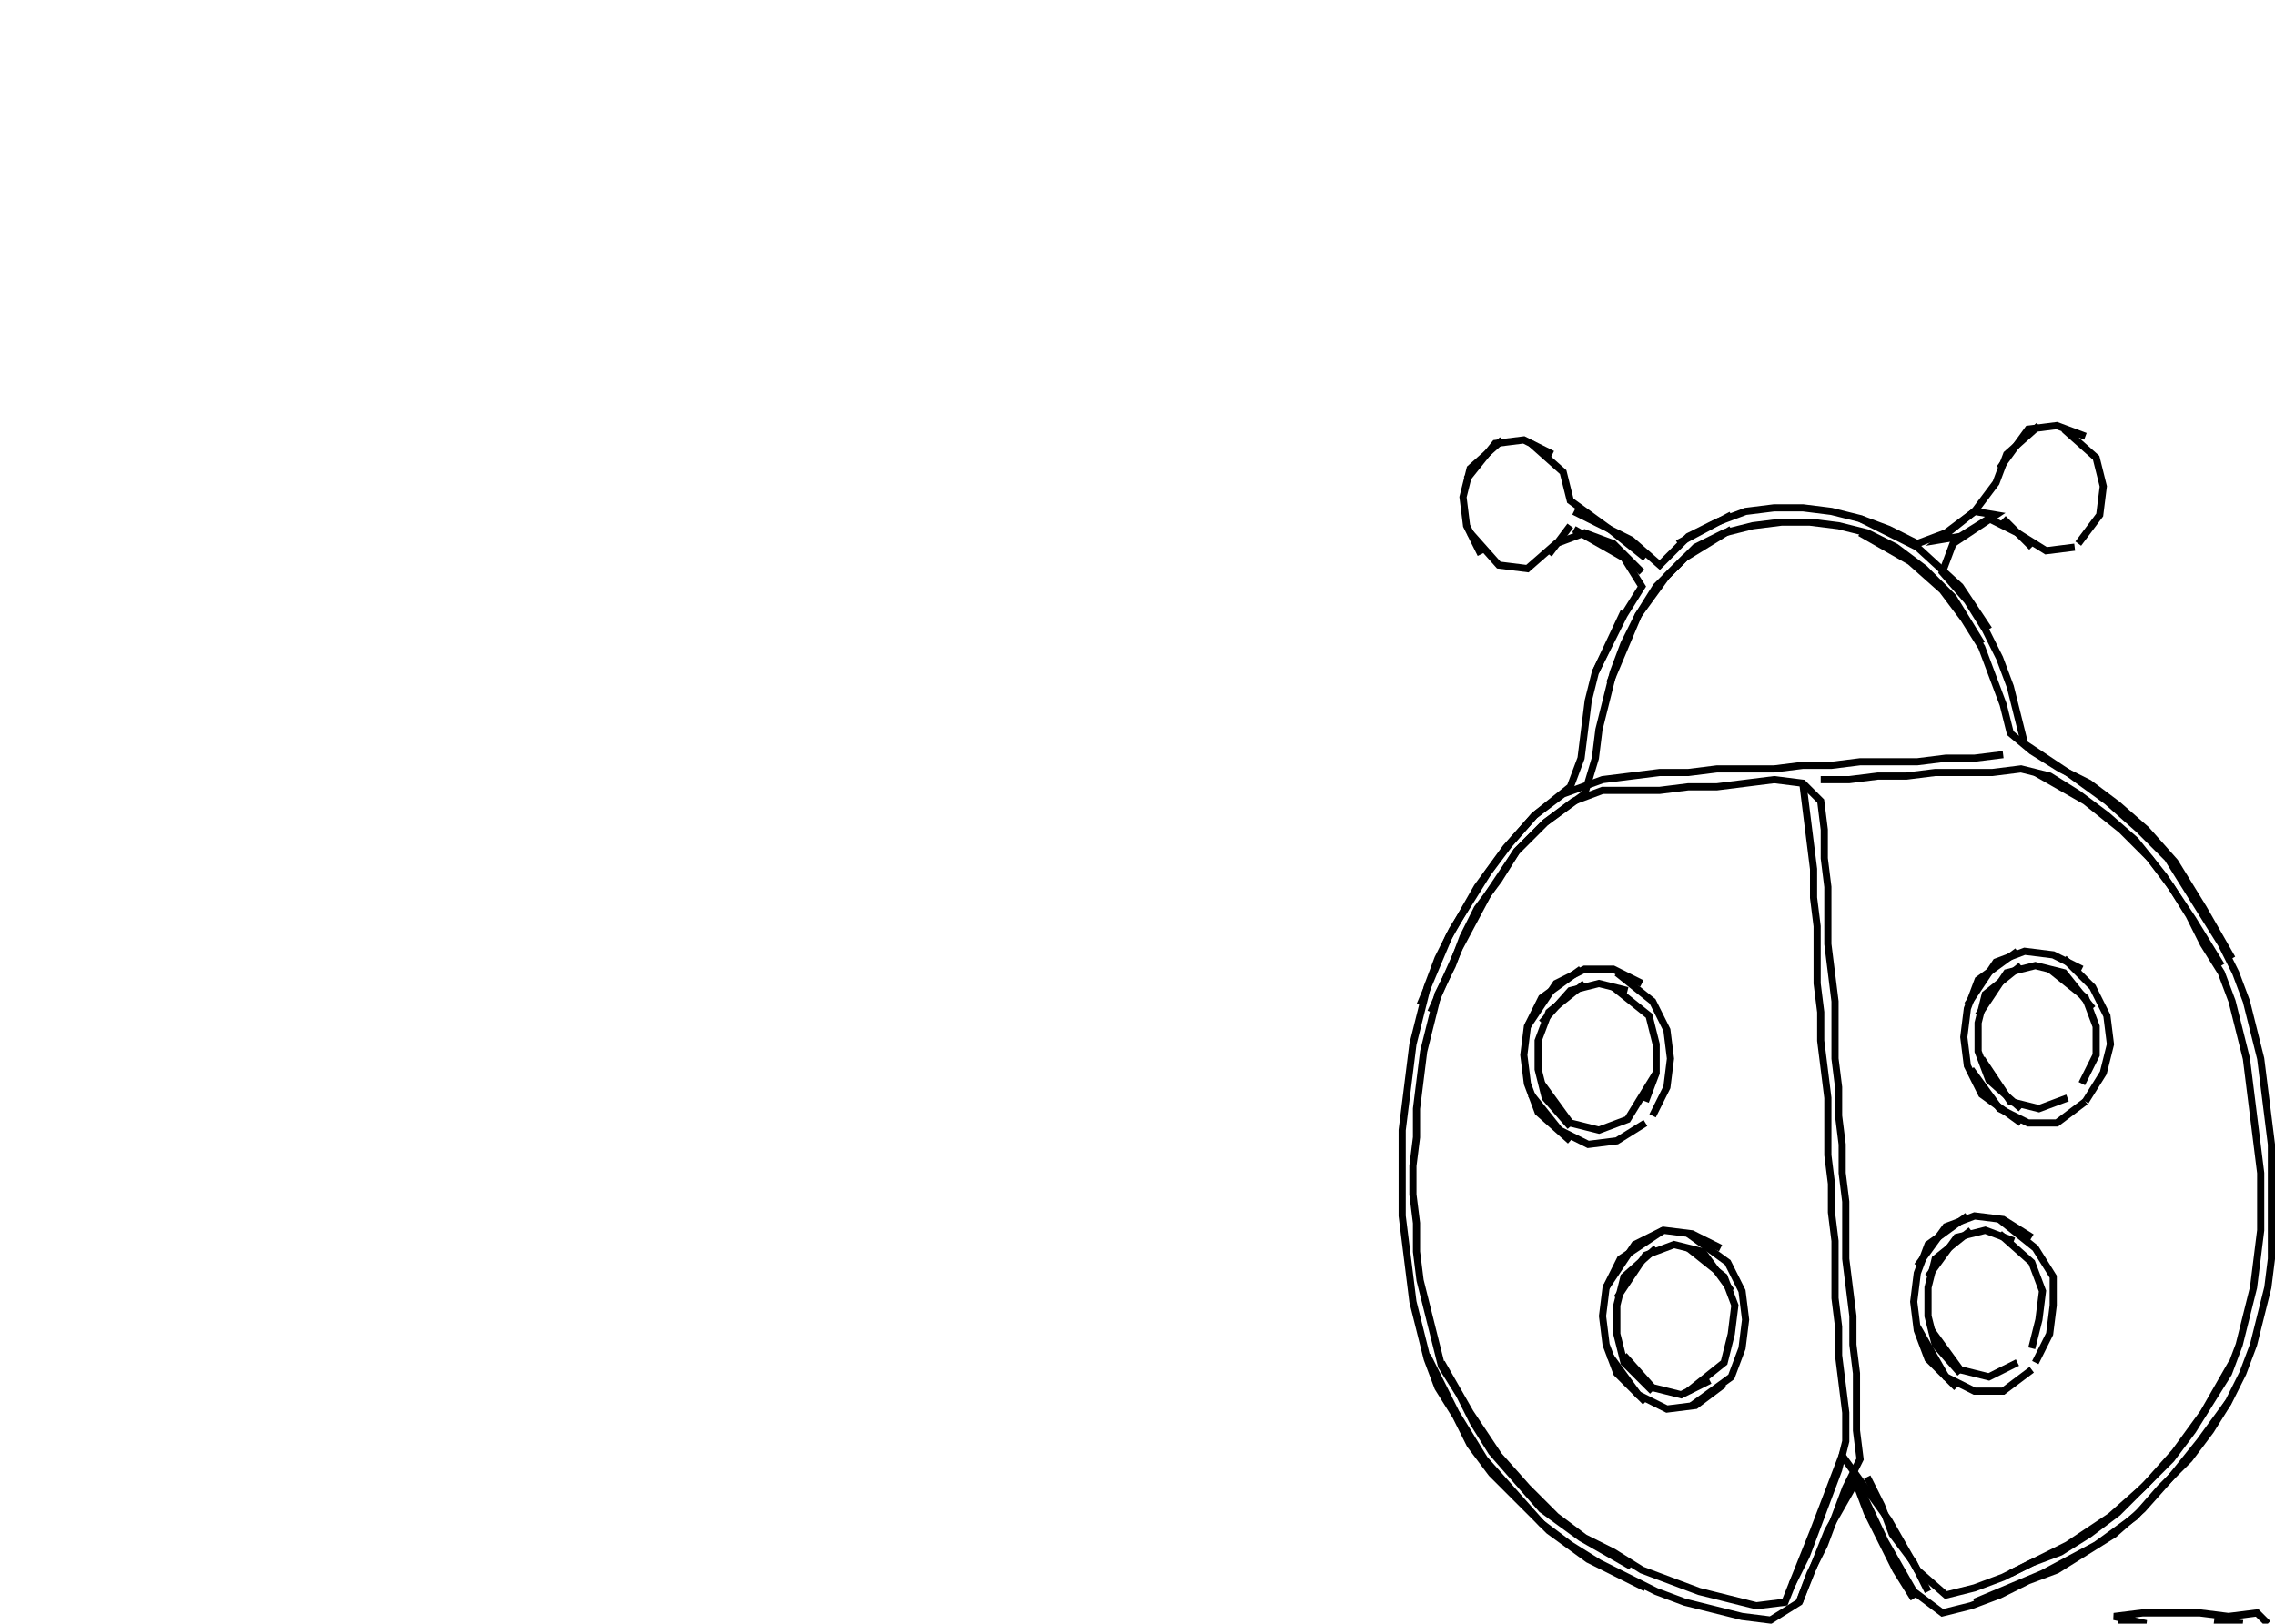 <svg xmlns="http://www.w3.org/2000/svg" height="227px" width="318px" version="1.1"><polyline points="285.0,59.5,280.5,63.5,279.0,67.5,276.0,71.5,271.0,75.5,274.0,75.0,278.0,72.5,282.0,74.5,286.0,77.0,290.0,76.5" stroke="black" stroke-width="1" fill="none" />
<polyline points="284.0,76.5,280.0,72.5" stroke="black" stroke-width="1" fill="none" />
<polyline points="279.5,65.5,283.5,60.0,287.5,59.5,291.5,61.0" stroke="black" stroke-width="1" fill="none" />
<polyline points="288.5,60.0,293.0,64.0,294.0,68.0,293.5,72.0,290.5,76.0" stroke="black" stroke-width="1" fill="none" />
<polyline points="277.0,90.0,273.0,83.5,269.0,79.5,265.0,76.5,261.0,74.5,257.0,73.5,253.0,73.0,249.0,73.0,245.0,73.5,241.0,74.5,237.0,76.5,233.0,80.5,229.0,86.0,225.0,95.5" stroke="black" stroke-width="1" fill="none" />
<polyline points="223.0,94.0,227.0,85.5" stroke="black" stroke-width="1" fill="none" />
<polyline points="229.5,80.0,225.5,76.0,221.5,74.5,217.5,76.0,213.5,79.5,209.5,79.0,205.5,74.5" stroke="black" stroke-width="1" fill="none" />
<polyline points="205.0,67.0,209.0,62.0,213.0,61.5,217.0,63.5" stroke="black" stroke-width="1" fill="none" />
<polyline points="214.0,62.0,218.5,66.0,219.5,70.0,225.0,74.0,230.0,78.0" stroke="black" stroke-width="1" fill="none" />
<polyline points="220.0,74.0,227.0,78.0,229.5,82.0,227.0,86.0,225.0,90.0,223.0,94.0,222.0,98.0,221.5,102.0,221.0,106.0,219.5,110.0,214.5,114.0,211.0,118.0,208.0,122.0,205.5,126.0,203.0,130.0,201.0,134.0,199.5,138.0,198.5,142.0,197.5,146.0,197.0,150.0,196.5,154.0,196.0,158.0,196.0,162.0,196.0,166.0,196.0,170.0,196.5,174.0,197.0,178.0,197.5,182.0,198.5,186.0,199.5,190.0,201.0,194.0,203.5,198.0,205.5,202.0,208.5,206.0,212.5,210.0,216.5,214.0,222.0,218.0,230.0,222.0" stroke="black" stroke-width="1" fill="none" />
<polyline points="239.0,193.0,235.0,195.0,231.0,194.0,227.0,189.5" stroke="black" stroke-width="1" fill="none" />
<polyline points="225.0,189.5,229.0,195.0,233.0,197.0,237.0,196.5,241.0,193.5" stroke="black" stroke-width="1" fill="none" />
<polyline points="242.0,180.5,238.0,175.0,234.0,174.0,230.0,175.5,226.0,181.5" stroke="black" stroke-width="1" fill="none" />
<polyline points="224.5,180.0,228.5,174.0,232.5,172.0,236.5,172.5,240.5,174.5" stroke="black" stroke-width="1" fill="none" />
<polyline points="236.0,174.5,241.0,178.5,242.5,182.5,242.0,186.5,241.0,190.5,236.0,194.5" stroke="black" stroke-width="1" fill="none" />
<polyline points="231.0,194.5,227.0,190.5,226.0,186.5,226.0,182.5,227.0,178.5,231.5,174.5" stroke="black" stroke-width="1" fill="none" />
<polyline points="232.5,172.0,226.5,176.0,224.5,180.0,224.0,184.0,224.5,188.0,226.0,192.0,230.0,196.0" stroke="black" stroke-width="1" fill="none" />
<polyline points="236.5,196.5,242.0,192.5,243.5,188.5,244.0,184.5,243.5,180.5,241.5,176.5,236.0,172.5" stroke="black" stroke-width="1" fill="none" />
<polyline points="231.5,150.0,227.5,156.5,223.5,158.0,219.5,157.0,215.5,151.5" stroke="black" stroke-width="1" fill="none" />
<polyline points="214.0,153.0,218.0,158.0,222.0,160.0,226.0,159.5,230.0,157.0" stroke="black" stroke-width="1" fill="none" />
<polyline points="227.5,138.5,223.5,137.5,219.5,138.5,215.5,143.0" stroke="black" stroke-width="1" fill="none" />
<polyline points="213.5,143.5,217.5,137.5,221.5,135.5,225.5,135.5,229.5,137.5" stroke="black" stroke-width="1" fill="none" />
<polyline points="226.0,136.0,231.0,140.0,233.0,144.0,233.5,148.0,233.0,152.0,231.0,156.0" stroke="black" stroke-width="1" fill="none" />
<polyline points="230.0,154.0,231.5,150.0,231.5,146.0,230.5,142.0,225.5,138.0" stroke="black" stroke-width="1" fill="none" />
<polyline points="221.5,137.5,216.5,141.5,215.0,145.5,215.0,149.5,216.0,153.5,219.5,157.5" stroke="black" stroke-width="1" fill="none" />
<polyline points="219.5,159.5,215.0,155.5,213.5,151.5,213.0,147.5,213.5,143.5,215.5,139.5,221.0,135.5" stroke="black" stroke-width="1" fill="none" />
<polyline points="200.0,141.5,204.0,132.5,208.0,125.0,212.0,119.0,216.0,115.0,220.0,112.0,224.0,110.5,228.0,110.5,232.0,110.5,236.0,110.0,240.0,110.0,244.0,109.5,248.0,109.0,252.0,109.5,254.5,112.0,255.0,116.0,255.0,120.0,255.5,124.0,255.5,128.0,255.5,132.0,256.0,136.0,256.5,140.0,256.5,144.0,256.5,148.0,257.0,152.0,257.0,156.0,257.5,160.0,257.5,164.0,258.0,168.0,258.0,172.0,258.0,176.0,258.5,180.0,259.0,184.0,259.0,188.0,259.5,192.0,259.5,196.0,259.5,200.0,260.0,204.0,258.0,208.0,256.5,212.0,255.0,216.0,253.0,220.0,251.5,224.0" stroke="black" stroke-width="1" fill="none" />
<polyline points="267.5,223.5,265.0,219.5,263.0,215.5,261.0,211.5,259.5,207.5" stroke="black" stroke-width="1" fill="none" />
<polyline points="261.0,206.5,263.0,210.5,264.5,214.5,267.5,218.5,269.5,222.5" stroke="black" stroke-width="1" fill="none" />
<polyline points="296.0,227.0,300.0,227.0,295.5,226.0,299.5,225.5,303.5,225.5,307.5,225.5,311.5,226.0,315.5,225.5,317.0,227.0" stroke="black" stroke-width="1" fill="none" />
<polyline points="313.5,227.0,309.5,226.5" stroke="black" stroke-width="1" fill="none" />
<polyline points="282.0,190.5,278.0,192.5,274.0,191.5,270.0,186.0" stroke="black" stroke-width="1" fill="none" />
<polyline points="268.0,185.5,272.0,192.5,276.0,194.5,280.0,194.5,284.0,191.5" stroke="black" stroke-width="1" fill="none" />
<polyline points="281.5,173.5,277.5,172.0,273.5,173.0,269.5,178.5" stroke="black" stroke-width="1" fill="none" />
<polyline points="268.0,177.0,272.0,171.5,276.0,170.0,280.0,170.5,284.0,173.0" stroke="black" stroke-width="1" fill="none" />
<polyline points="279.5,172.5,284.0,176.5,285.5,180.5,285.0,184.5,284.0,188.5" stroke="black" stroke-width="1" fill="none" />
<polyline points="274.0,192.0,270.5,188.0,269.5,184.0,269.5,180.0,270.5,176.0,275.5,172.0" stroke="black" stroke-width="1" fill="none" />
<polyline points="275.0,170.0,269.5,174.0,268.0,178.0,267.5,182.0,268.0,186.0,269.5,190.0,273.5,194.0" stroke="black" stroke-width="1" fill="none" />
<polyline points="284.5,190.5,286.5,186.5,287.0,182.5,287.0,178.5,284.5,174.5,279.5,170.5" stroke="black" stroke-width="1" fill="none" />
<polyline points="289.0,153.5,285.0,155.0,281.0,154.0,277.0,148.0" stroke="black" stroke-width="1" fill="none" />
<polyline points="275.5,149.5,279.5,155.0,283.5,157.0,287.5,157.0,291.5,154.0" stroke="black" stroke-width="1" fill="none" />
<polyline points="292.5,141.0,288.5,136.0,284.5,135.0,280.5,136.0,276.5,142.0" stroke="black" stroke-width="1" fill="none" />
<polyline points="275.0,140.5,279.0,134.5,283.0,133.0,287.0,133.5,291.0,135.5" stroke="black" stroke-width="1" fill="none" />
<polyline points="288.5,134.0,292.5,138.0,294.5,142.0,295.0,146.0,294.0,150.0,291.5,154.0" stroke="black" stroke-width="1" fill="none" />
<polyline points="291.0,151.5,293.0,147.5,293.0,143.5,291.5,139.5,286.5,135.5" stroke="black" stroke-width="1" fill="none" />
<polyline points="282.5,135.0,277.5,139.0,276.5,143.0,276.5,147.0,278.0,151.0,282.5,155.0" stroke="black" stroke-width="1" fill="none" />
<polyline points="282.5,157.0,277.0,153.0,275.0,149.0,274.5,145.0,275.0,141.0,276.5,137.0,282.0,133.0" stroke="black" stroke-width="1" fill="none" />
<polyline points="284.5,108.0,291.5,112.0,296.5,116.0,300.5,120.0,303.5,124.0,306.0,128.0,308.0,132.0,310.5,136.0,312.0,140.0,313.0,144.0,314.0,148.0,314.5,152.0,315.0,156.0,315.5,160.0,316.0,164.0,316.0,168.0,316.0,172.0,315.5,176.0,315.0,180.0,314.0,184.0,313.0,188.0,311.5,192.0,309.0,196.0,306.5,200.0,303.5,204.0,299.5,208.0,295.0,212.0,289.0,216.0,281.0,220.0" stroke="black" stroke-width="1" fill="none" />
<polyline points="276.0,224.0,285.5,220.0,293.0,216.0,298.5,212.0,302.0,208.0,306.0,204.0,309.0,200.0,311.5,196.0,313.5,192.0,315.0,188.0,316.0,184.0,317.0,180.0,317.5,176.0,317.5,172.0,317.5,168.0,317.5,164.0,317.5,160.0,317.0,156.0,316.5,152.0,316.0,148.0,315.0,144.0,314.0,140.0,312.5,136.0,310.5,132.0,308.0,128.0,305.5,124.0,303.0,120.0,299.0,116.0,294.5,112.0,289.0,108.0,283.0,104.0,282.0,100.0,281.0,96.0,279.5,92.0,277.5,88.0,275.0,84.0,271.5,80.0,273.0,76.0,279.0,72.0,276.0,71.5,272.0,74.5,268.0,76.0,264.0,74.0,260.0,72.5,256.0,71.5,252.0,71.0,248.0,71.0,244.0,71.5,240.0,73.0,236.0,75.0,232.0,79.0,228.0,75.5,224.0,73.5,220.0,71.5" stroke="black" stroke-width="1" fill="none" />
<polyline points="219.5,73.5,216.5,77.5" stroke="black" stroke-width="1" fill="none" />
<polyline points="207.0,77.5,205.0,73.5,204.5,69.5,205.5,65.5,210.0,61.5" stroke="black" stroke-width="1" fill="none" />
<polyline points="234.5,76.0,242.0,72.0" stroke="black" stroke-width="1" fill="none" />
<polyline points="242.0,74.0,235.5,78.0,231.5,82.0,229.0,86.0,227.0,90.0,225.5,94.0,224.5,98.0,223.5,102.0,223.0,106.0,221.5,111.0,216.0,115.0,212.0,119.0,209.5,123.0,206.5,127.0,204.5,131.0,203.0,135.0,201.0,139.0,200.0,143.0,199.0,147.0,198.5,151.0,198.0,155.0,198.0,159.0,197.5,163.0,197.5,167.0,198.0,171.0,198.0,175.0,198.5,179.0,199.5,183.0,200.5,187.0,201.5,191.0,204.0,195.0,206.0,199.0,208.5,203.0,212.0,207.0,215.5,211.0,221.0,215.0,228.0,219.0" stroke="black" stroke-width="1" fill="none" />
<polyline points="201.5,190.5,205.5,197.5,209.5,203.5,213.5,208.0,217.5,212.0,221.5,215.0,225.5,217.0,229.5,219.5,233.5,221.0,237.5,222.5,241.5,223.5,245.5,224.5,249.5,224.0,253.5,214.0,257.5,203.5,264.0,212.5,268.0,219.5,272.0,223.0,276.0,222.0,280.0,220.5,284.0,218.5,288.0,217.0,292.0,214.5,296.0,211.5,300.0,207.5,304.0,203.0,308.0,197.5,312.0,190.5" stroke="black" stroke-width="1" fill="none" />
<polyline points="310.5,135.0,306.5,128.5,302.5,122.5,298.5,117.5,294.5,114.0,290.5,111.0,286.5,108.5,282.5,107.5,278.5,108.0,274.5,108.0,270.5,108.0,266.5,108.5,262.5,108.5,258.5,109.0,254.5,109.0" stroke="black" stroke-width="1" fill="none" />
<polyline points="252.0,109.5,252.5,113.5,253.0,117.5,253.5,121.5,253.5,125.5,254.0,129.5,254.0,133.5,254.0,137.5,254.5,141.5,254.5,145.5,255.0,149.5,255.5,153.5,255.5,157.5,255.5,161.5,256.0,165.5,256.0,169.5,256.5,173.5,256.5,177.5,256.5,181.5,257.0,185.5,257.0,189.5,257.5,193.5,258.0,197.5,258.0,201.5,257.0,205.5,255.5,209.5,254.0,213.5,252.5,217.5,250.5,221.5" stroke="black" stroke-width="1" fill="none" />
<polyline points="199.5,189.5,203.5,197.5,207.5,204.0,211.5,208.5,215.5,213.0,219.5,216.0,223.5,218.5,227.5,220.5,231.5,222.5,235.5,224.0,239.5,225.0,243.5,226.0,247.5,226.5,251.5,224.0,255.5,214.0,259.5,207.0,263.5,215.5,267.5,222.5,271.5,225.5,275.5,224.5,279.5,223.0,283.5,221.0,287.5,219.5,291.5,217.0,295.5,214.5,299.5,211.0,303.5,206.5,307.5,201.5,311.5,196.0" stroke="black" stroke-width="1" fill="none" />
<polyline points="280.0,105.5,276.0,106.0,272.0,106.0,268.0,106.5,264.0,106.5,260.0,106.5,256.0,107.0,252.0,107.0,248.0,107.5,244.0,107.5,240.0,107.5,236.0,108.0,232.0,108.0,228.0,108.5,224.0,109.0,218.5,111.0,214.5,114.0,210.5,118.5,206.5,124.0,202.5,131.0,198.5,140.5" stroke="black" stroke-width="1" fill="none" />
<polyline points="260.0,74.5,267.0,78.5,271.5,82.5,274.5,86.5,277.0,90.5,278.5,94.5,280.0,98.5,281.0,102.5,284.0,105.0,288.0,107.5,292.0,109.5,296.0,112.5,300.0,116.0,304.0,120.5,308.0,127.0,312.0,134.0" stroke="black" stroke-width="1" fill="none" />
<polyline points="278.0,88.0,274.0,82.0,268.0,76.5,260.0,72.5" stroke="black" stroke-width="1" fill="none" />
</svg>
